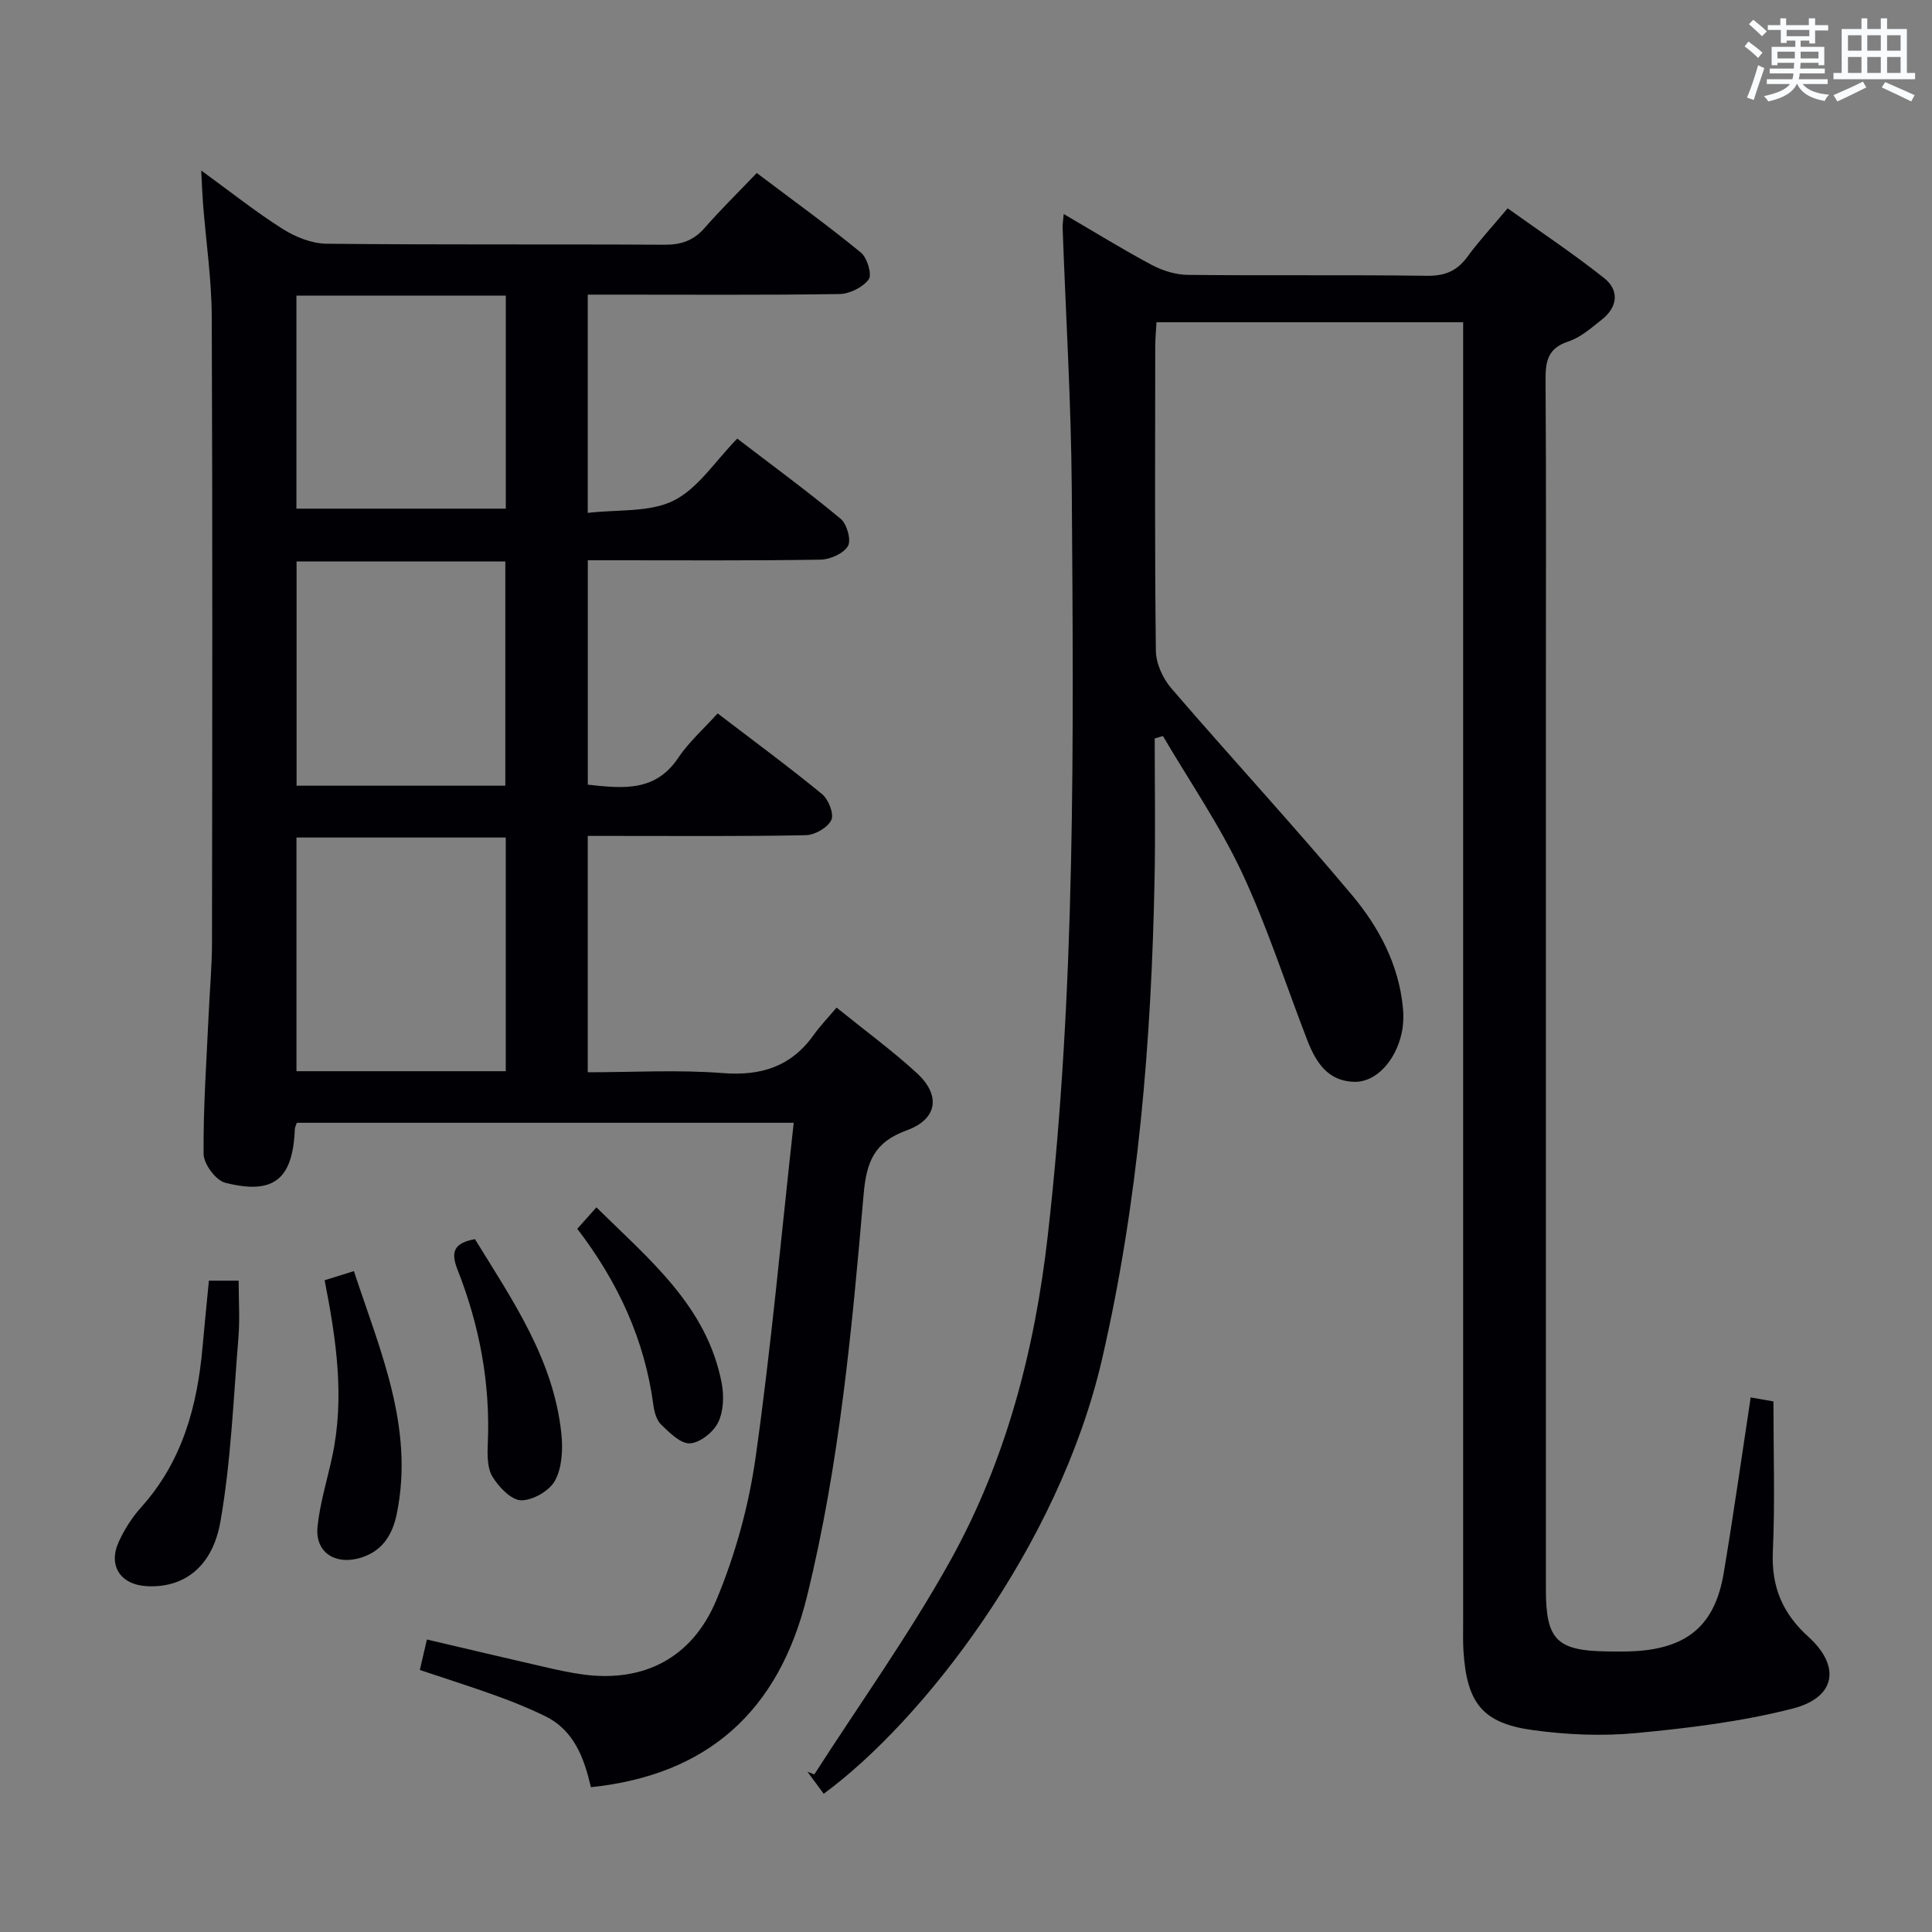 <svg enable-background="new 0 0 400 400" viewBox="0 0 400 400" xmlns="http://www.w3.org/2000/svg"><rect x="0" y="0" width="400" height="400" fill="#808080" stroke="none"/><g fill="#010105"><path d="m41.66 35.3c6.16 4.48 11.33 8.6 16.88 12.11 2.63 1.66 5.99 3.01 9.04 3.05 23.32.25 46.65.07 69.98.21 3.44.02 6.01-.84 8.3-3.45 3.38-3.86 7.05-7.46 10.82-11.4 7.62 5.75 14.76 10.9 21.56 16.47 1.31 1.07 2.34 4.57 1.62 5.55-1.22 1.65-3.94 3-6.05 3.04-15.51.23-31.01.12-46.5.12-1.79 0-3.57 0-5.62 0v45.19c6.19-.74 12.77-.06 17.77-2.54 5.07-2.52 8.59-8.16 13.18-12.84 7.33 5.61 14.54 10.9 21.41 16.6 1.3 1.08 2.23 4.43 1.51 5.64-.93 1.56-3.69 2.79-5.69 2.82-14.16.23-28.32.13-42.49.13-1.8 0-3.59 0-5.68 0v46.46c7.22.77 13.96 1.57 18.73-5.57 2.19-3.27 5.24-5.96 8.15-9.19 7.77 5.94 14.85 11.15 21.63 16.72 1.33 1.09 2.51 4.14 1.9 5.37-.77 1.57-3.41 3.1-5.28 3.13-13.16.27-26.32.14-39.49.15-1.78 0-3.57 0-5.65 0v48.93c9.41 0 18.72-.55 27.92.17 8.03.63 14.24-1.37 18.92-7.98 1.25-1.76 2.77-3.33 4.67-5.58 5.94 4.8 11.53 8.89 16.6 13.54 5.04 4.62 4.32 9.56-2.1 11.89-6.69 2.43-8.31 6.45-8.9 13.29-2.42 27.93-5 55.89-11.73 83.23-5.86 23.79-20.6 36.94-44.73 39.46-1.38-5.91-3.41-11.73-9.44-14.69-3.27-1.61-6.67-2.98-10.1-4.22-5.13-1.86-10.34-3.5-15.88-5.36.45-1.95.88-3.8 1.47-6.31 8.25 1.93 16.25 3.84 24.27 5.67 2.75.63 5.52 1.25 8.31 1.61 12.24 1.56 22.29-3.34 27.35-15.46 3.92-9.38 6.71-19.52 8.13-29.59 3.22-22.82 5.29-45.8 7.88-69.21-35 0-68.88 0-102.88 0-.14.45-.39.89-.41 1.35-.42 10.35-4.37 13.63-14.43 11.06-1.94-.5-4.44-3.89-4.46-5.96-.08-9.63.61-19.27 1.05-28.9.22-4.98.69-9.96.69-14.95.06-43.15.12-86.31-.05-129.46-.03-7.78-1.19-15.55-1.8-23.33-.15-1.97-.22-3.91-.38-6.97zm63.05 186.48c0-16.48 0-32.37 0-48.38-14.65 0-29 0-43.33 0v48.38zm-.09-59.11c0-15.77 0-31.11 0-46.42-14.64 0-28.89 0-43.22 0v46.42zm-43.25-101.46v44.1h43.35c0-14.81 0-29.35 0-44.1-14.52 0-28.77 0-43.35 0z"/><path d="m220.23 44.31c6.51 3.8 12.29 7.38 18.27 10.56 2.22 1.18 4.93 2.01 7.43 2.04 16.49.18 32.99-.04 49.49.19 3.73.05 6.24-.99 8.4-3.95 2.34-3.21 5.07-6.14 8.32-10.02 6.72 4.81 13.58 9.36 20 14.46 3.11 2.47 2.83 5.93-.43 8.52-2.2 1.74-4.45 3.76-7.03 4.6-4.23 1.4-4.71 4.09-4.69 7.94.15 21.66.07 43.32.07 64.98v185.46c0 10.37 2.23 12.66 12.54 12.82 2 .03 4 .06 6-.06 10.86-.66 16.48-5.47 18.27-16.13 2.03-12.1 3.74-24.25 5.59-36.4 1.7.3 3.46.61 4.71.83 0 10.54.34 20.84-.12 31.1-.32 7.27 1.99 12.78 7.35 17.62 6.78 6.14 5.67 12.6-3.27 14.88-10.53 2.69-21.47 4.03-32.33 5.06-7.06.67-14.35.36-21.38-.6-10.47-1.42-13.71-5.57-14.42-16.3-.13-1.99-.07-4-.07-6 0-87.65 0-175.29 0-262.94 0-1.97 0-3.94 0-6.25-21.31 0-42.21 0-63.49 0-.1 1.81-.26 3.42-.26 5.03-.02 21-.12 41.99.13 62.98.03 2.63 1.44 5.74 3.2 7.78 12.37 14.37 25.25 28.31 37.43 42.84 5.54 6.61 9.67 14.36 10.52 23.31.17 1.76.1 3.62-.28 5.33-1.31 5.79-5.36 10.05-9.69 9.99-5.56-.07-8.05-4.04-9.81-8.57-4.5-11.6-8.29-23.52-13.55-34.75-4.61-9.82-10.84-18.88-16.36-28.28-.57.17-1.13.34-1.7.51 0 9.72.16 19.44-.03 29.16-.66 33.43-3.32 66.61-10.87 99.34-8.97 38.86-37.22 75.01-57.63 89.99-1.12-1.51-2.24-3.03-3.36-4.55.47.18.94.36 1.41.55 9.41-14.65 19.58-28.87 28.04-44.04 11.62-20.82 17.58-43.68 20.28-67.34 5.87-51.39 5.35-103.01 4.99-154.6-.13-18.12-1.25-36.23-1.9-54.35-.01-.62.11-1.28.23-2.74z"/><path d="m43.25 265.15h6.16c0 4.03.27 7.95-.05 11.83-1.04 12.68-1.53 25.48-3.71 37.98-1.68 9.64-7.74 13.85-15.27 13.44-5.47-.3-8.07-4.28-5.76-9.26 1.17-2.53 2.73-4.99 4.59-7.06 8.54-9.48 11.65-20.95 12.73-33.25.39-4.44.85-8.87 1.31-13.68z"/><path d="m67.21 265.06c2.04-.64 3.76-1.17 6.06-1.89 5.42 16.49 12.53 32.37 8.88 50.25-.92 4.51-3.16 7.99-7.95 9.23-5.05 1.31-8.98-1.42-8.46-6.56.5-4.9 2.01-9.7 3.05-14.55 2.59-12.13.86-24.08-1.58-36.48z"/><path d="m98.33 256.55c7.74 12.59 16.31 24.92 17.9 40.33.33 3.19.14 6.96-1.31 9.65-1.15 2.13-4.63 4.13-7.03 4.09-2.06-.04-4.6-2.73-5.92-4.87-1.1-1.79-1.08-4.5-.98-6.77.56-12.5-1.7-24.51-6.25-36.07-1.49-3.77-.76-5.55 3.59-6.36z"/><path d="m119.52 254.41c1.47-1.65 2.55-2.87 3.96-4.44 10.93 10.79 22.87 20.43 25.94 36.39.5 2.62.39 5.84-.74 8.14-.98 2.01-3.74 4.21-5.83 4.33-1.94.11-4.22-2.21-5.96-3.87-.97-.93-1.43-2.65-1.62-4.08-1.8-13.51-7.3-25.42-15.75-36.47z"/></g><path d="m361.2 9.6.8-1c.9.7 1.9 1.4 2.9 2.3l-.9 1.1c-1-1-2-1.8-2.8-2.4zm.5 10.6c.9-2.1 1.6-4.3 2.3-6.7.4.2.8.4 1.3.6-.7 2.1-1.5 4.3-2.2 6.6zm.4-15.2.9-.9c1 .8 2 1.6 2.8 2.4l-1 1c-.9-.9-1.8-1.7-2.7-2.5zm12.5-1.2h1.2v1.4h2.7v1.1h-2.7v2.7h-1.2v-.6h-1.8v1.3h4.9v3.8h-1.2v-.5h-3.7c0 .4-.1.9-.1 1.2h5.1v1h-5.2c0 .5-.1.9-.2 1.2h6v1h-5.2c1.1 1.3 2.9 2 5.5 2.2-.4.4-.7.8-.9 1.3-2.9-.5-4.8-1.6-5.7-3.5h-.1c-.8 1.7-2.7 2.9-5.9 3.6-.2-.4-.6-.8-.9-1.1 2.8-.6 4.6-1.4 5.4-2.5h-4.8v-1h5.3c.1-.3.2-.7.2-1.2h-4.9v-1h5c0-.4 0-.8.1-1.2h-3.5v.5h-1.2v-3.8h4.9v-1.3h-1.8v.5h-1.2v-2.7h-2.7v-1h2.6v-1.4h1.2v1.4h4.7v-1.4zm-6.6 8.3h3.6c0-.4 0-.9 0-1.4h-3.6zm1.9-4.6h4.7v-1.3h-4.7zm6.6 3.2h-3.7v1.4h3.7z" fill="#fafbfc"/><path d="m385.3 3.8h1.3v2.2h2.8v-2.2h1.3v2.2h4.1v9.1h1.7v1.3h-16.9v-1.3h1.7v-9.1h4.1v-2.2zm.4 13.1.7 1.2c-1.8.9-3.8 1.9-6 2.9-.2-.4-.5-.8-.8-1.3 2.3-1 4.3-1.9 6.1-2.8zm-3.1-6.4h2.8v-3.2h-2.8zm0 4.6h2.8v-3.3h-2.8zm4-4.6h2.8v-3.2h-2.8zm0 4.6h2.8v-3.3h-2.8zm3.7 1.9c2.1.9 4.1 1.8 6.1 2.7l-.7 1.3c-2.2-1.1-4.2-2-6.1-2.9zm3.2-9.7h-2.8v3.2h2.8zm-2.8 7.8h2.8v-3.3h-2.8z" fill="#fafbfc"/></svg>